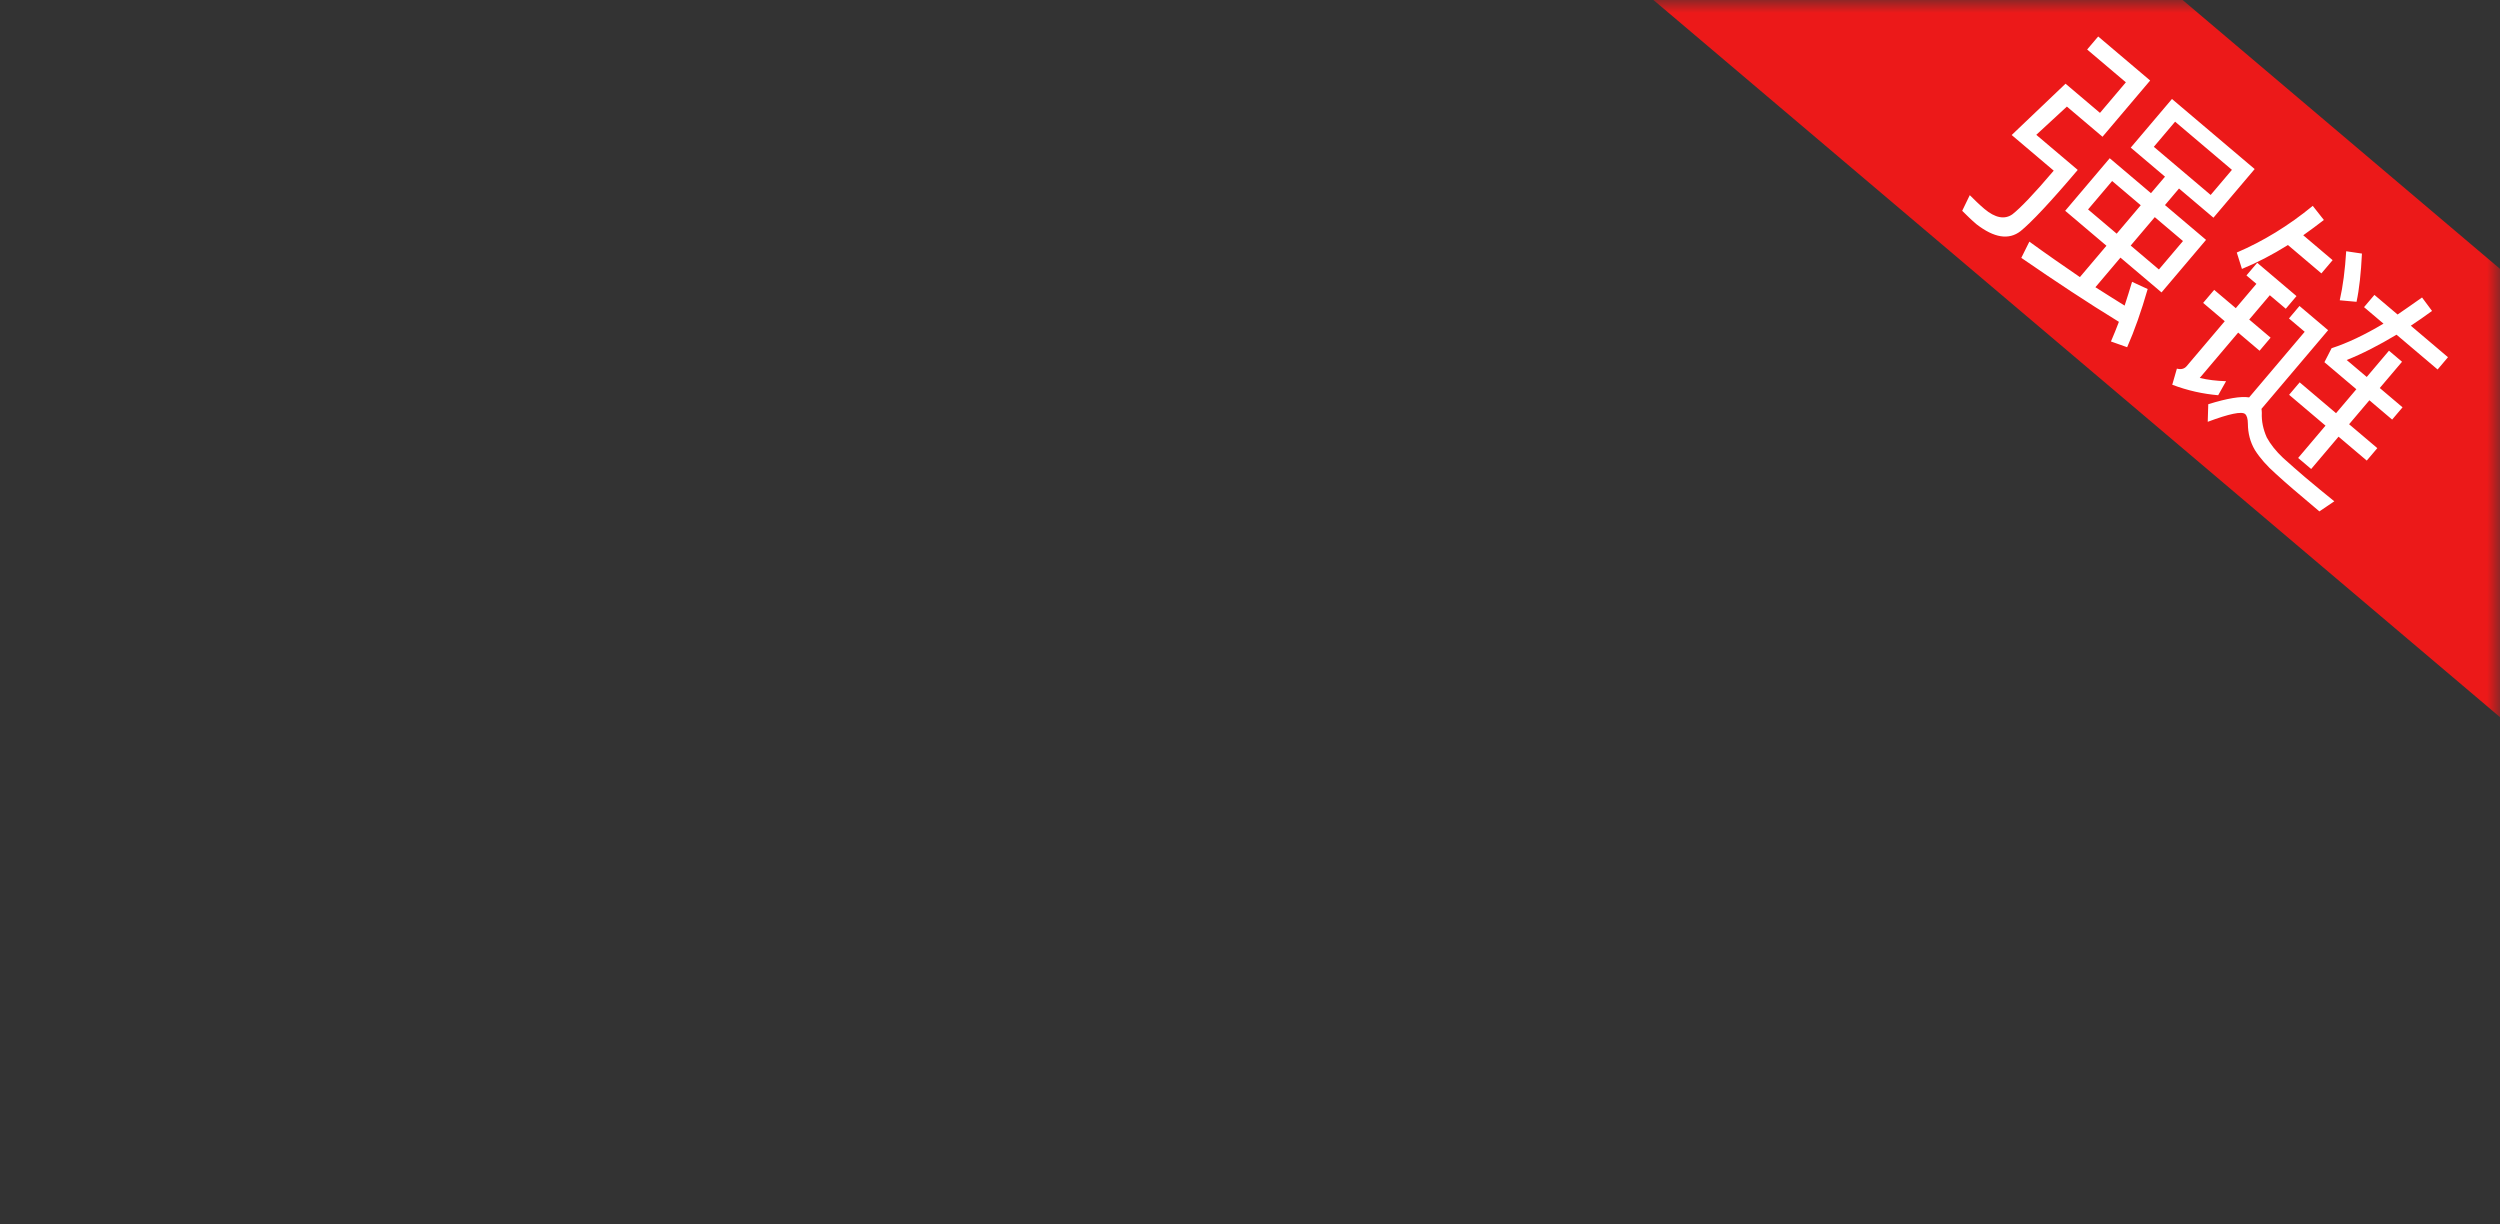 <svg width="98" height="48" viewBox="0 0 98 48" fill="none" xmlns="http://www.w3.org/2000/svg">
<rect x="0" y="0" width="98" height="48" fill="#333333" stroke="none"/>
<mask id="mask0_301_3831" style="mask-type:alpha" maskUnits="userSpaceOnUse" x="0" y="0" width="98" height="47">
<rect x="0.5" y="0.5" width="97" height="46" rx="3.5" fill="white" stroke="#3674FA"/>
</mask>
<g mask="url(#mask0_301_3831)">
<path d="M72.574 -11L115.303 25.197L106.636 35.428L63.907 -0.769L72.574 -11Z" fill="#EC1919"/>
</g>
<path d="M82.701 6.203L80.955 8.263L82.573 9.633L81.532 10.862C80.885 10.419 80.216 9.956 79.551 9.472L79.235 10.108C80.559 11.02 81.835 11.866 83.061 12.616C82.962 12.872 82.862 13.129 82.749 13.386L83.384 13.611C83.671 12.962 83.941 12.195 84.189 11.33L83.577 11.047C83.482 11.36 83.387 11.673 83.285 11.98C82.918 11.748 82.529 11.51 82.14 11.259L83.122 10.099L84.732 11.463L86.477 9.403L84.867 8.039L85.417 7.39L86.767 8.534L88.383 6.627L85.141 3.88L83.525 5.787L84.868 6.925L84.318 7.573L82.701 6.203ZM84.629 10.563L83.523 9.626L84.467 8.512L85.573 9.449L84.629 10.563ZM82.974 9.16L81.852 8.21L82.796 7.096L83.917 8.046L82.974 9.16ZM81.022 4.178L82.418 5.361L84.286 3.156L82.249 1.43L81.816 1.941L83.334 3.227L82.319 4.425L80.969 3.281L78.858 5.293L80.506 6.69C79.737 7.598 79.194 8.16 78.888 8.399C78.586 8.615 78.212 8.547 77.784 8.185C77.586 8.017 77.4 7.834 77.215 7.65L76.918 8.264C77.104 8.447 77.281 8.624 77.48 8.792C78.169 9.324 78.745 9.418 79.205 9.061C79.617 8.729 80.374 7.928 81.447 6.661L79.822 5.285L81.022 4.178ZM86.658 7.642L84.43 5.755L85.264 4.77L87.492 6.658L86.658 7.642ZM90.147 14.988L89.733 15.476L91.16 16.685L90.087 17.952L90.598 18.385L91.671 17.118L92.777 18.055L93.191 17.567L92.085 16.63L92.88 15.691L93.772 16.448L94.18 15.967L93.287 15.21L94.16 14.181L93.648 13.747L92.776 14.777L91.99 14.112C92.601 13.87 93.254 13.532 93.944 13.12L95.554 14.484L95.961 14.003L94.504 12.768C94.773 12.59 95.055 12.396 95.336 12.189L94.944 11.661C94.616 11.893 94.294 12.119 93.985 12.329L93.077 11.56L92.67 12.04L93.433 12.687C92.689 13.131 92.013 13.45 91.398 13.65L91.117 14.198L92.369 15.258L91.573 16.197L90.147 14.988ZM92.588 9.94L91.971 9.849C91.925 10.584 91.843 11.222 91.718 11.771L92.376 11.831C92.484 11.332 92.552 10.695 92.588 9.94ZM90.355 18.703C90.065 18.457 89.781 18.204 89.498 17.951C89.213 17.683 88.999 17.41 88.856 17.145C88.717 16.83 88.648 16.51 88.663 16.182C88.666 16.132 88.655 16.083 88.65 16.027L91.262 12.944L90.14 11.994L89.727 12.483L90.344 13.006L88.166 15.578C87.843 15.526 87.311 15.613 86.564 15.845L86.543 16.535C87.389 16.217 87.878 16.119 88.007 16.229C88.076 16.287 88.115 16.412 88.117 16.61C88.119 16.979 88.205 17.327 88.394 17.645C88.59 17.955 88.864 18.266 89.209 18.571C89.431 18.772 89.661 18.98 89.89 19.174L90.92 20.047L91.505 19.651C91.139 19.355 90.751 19.039 90.355 18.703ZM90.66 8.07C89.71 8.851 88.71 9.459 87.682 9.899L87.884 10.542C88.468 10.302 89.073 9.989 89.687 9.605L90.999 10.717L91.439 10.198L90.287 9.222C90.555 9.03 90.823 8.837 91.096 8.623L90.66 8.07ZM88.482 10.301L88.061 10.797L88.451 11.127L87.643 12.08L86.796 11.363L86.363 11.874L87.21 12.592L85.716 14.354C85.626 14.461 85.494 14.493 85.334 14.45L85.152 15.082C85.768 15.315 86.367 15.443 86.953 15.493L87.262 14.943C86.878 14.932 86.534 14.889 86.23 14.815L87.736 13.038L88.575 13.749L89.008 13.237L88.169 12.526L88.977 11.573L89.603 12.103L90.023 11.607L88.482 10.301Z" fill="white"/>
</svg>

